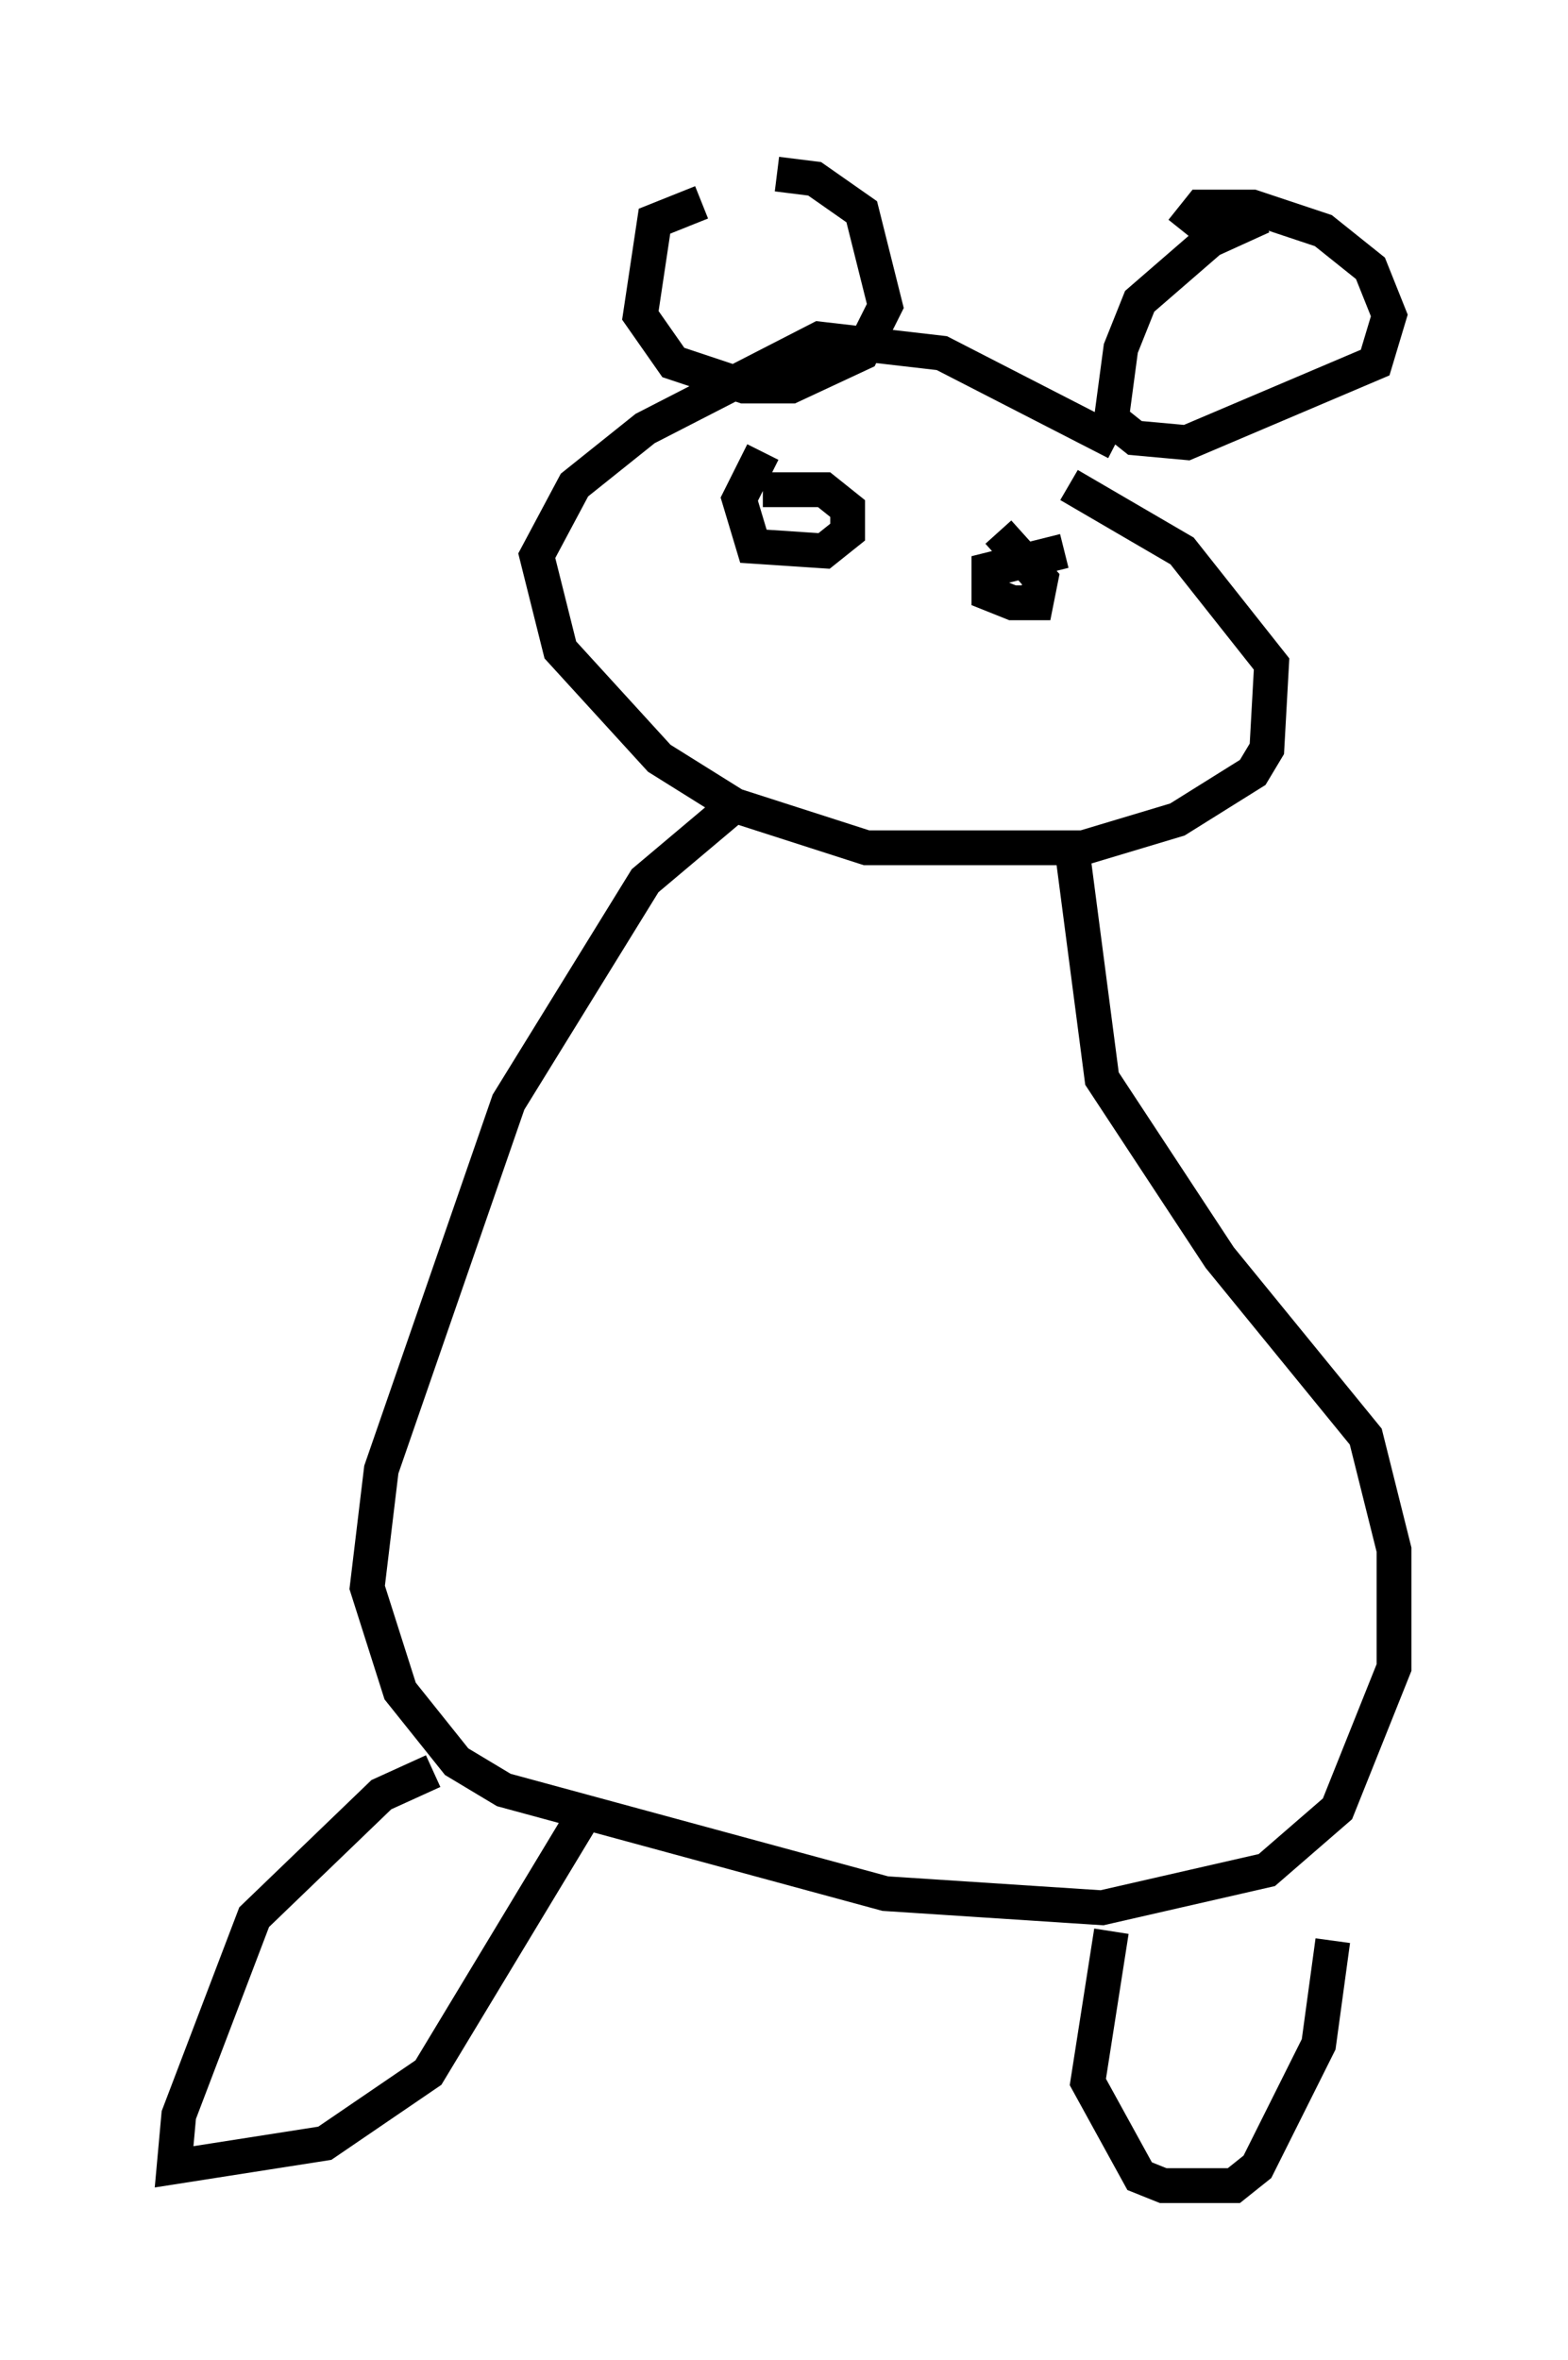 <?xml version="1.0" encoding="utf-8" ?>
<svg baseProfile="full" height="67.78" version="1.1" width="45.047" xmlns="http://www.w3.org/2000/svg" xmlns:ev="http://www.w3.org/2001/xml-events" xmlns:xlink="http://www.w3.org/1999/xlink"><defs /><rect fill="white" height="67.78" width="45.047" x="0" y="0" /><path d="M22.862, 5.947 m-2.706, -0.135 l-1.353, 0.541 -0.406, 2.706 l0.947, 1.353 2.03, 0.677 l1.353, 0.0 2.03, -0.947 l0.677, -1.353 -0.677, -2.706 l-1.353, -0.947 -1.083, -0.135 m13.938, 1.218 l-1.488, 0.677 -2.03, 1.759 l-0.541, 1.353 -0.271, 2.03 l0.677, 0.541 1.488, 0.135 l5.413, -2.3 0.406, -1.353 l-0.541, -1.353 -1.353, -1.083 l-2.03, -0.677 -1.488, 0.0 l-0.541, 0.677 m-1.894, 6.089 l-5.007, -2.571 -3.518, -0.406 l-5.007, 2.571 -2.03, 1.624 l-1.083, 2.03 0.677, 2.706 l2.842, 3.112 2.165, 1.353 l3.789, 1.218 6.225, 0.0 l2.706, -0.812 2.165, -1.353 l0.406, -0.677 0.135, -2.436 l-2.571, -3.248 -3.248, -1.894 m-8.796, -0.947 l-0.677, 1.353 0.406, 1.353 l2.03, 0.135 0.677, -0.541 l0.0, -0.677 -0.677, -0.541 l-1.759, 0.0 m8.66, 1.759 l-2.165, 0.541 0.0, 0.677 l0.677, 0.271 0.677, 0.0 l0.135, -0.677 -1.218, -1.353 m-7.578, 7.848 l-2.571, 2.165 -3.924, 6.36 l-3.654, 10.555 -0.406, 3.383 l0.947, 2.977 1.624, 2.03 l1.353, 0.812 10.961, 2.977 l6.225, 0.406 4.736, -1.083 l2.03, -1.759 1.624, -4.059 l0.0, -3.383 -0.812, -3.248 l-4.195, -5.142 -3.383, -5.142 l-0.812, -6.225 m-18.403, 26.116 l-1.488, 0.677 -3.654, 3.518 l-2.165, 5.683 -0.135, 1.488 l4.33, -0.677 2.977, -2.03 l4.33, -7.172 m15.291, 3.112 l-0.677, 4.33 1.488, 2.706 l0.677, 0.271 2.03, 0.0 l0.677, -0.541 1.759, -3.518 l0.406, -2.977 " fill="none" stroke="black" stroke-width="1" /></svg>